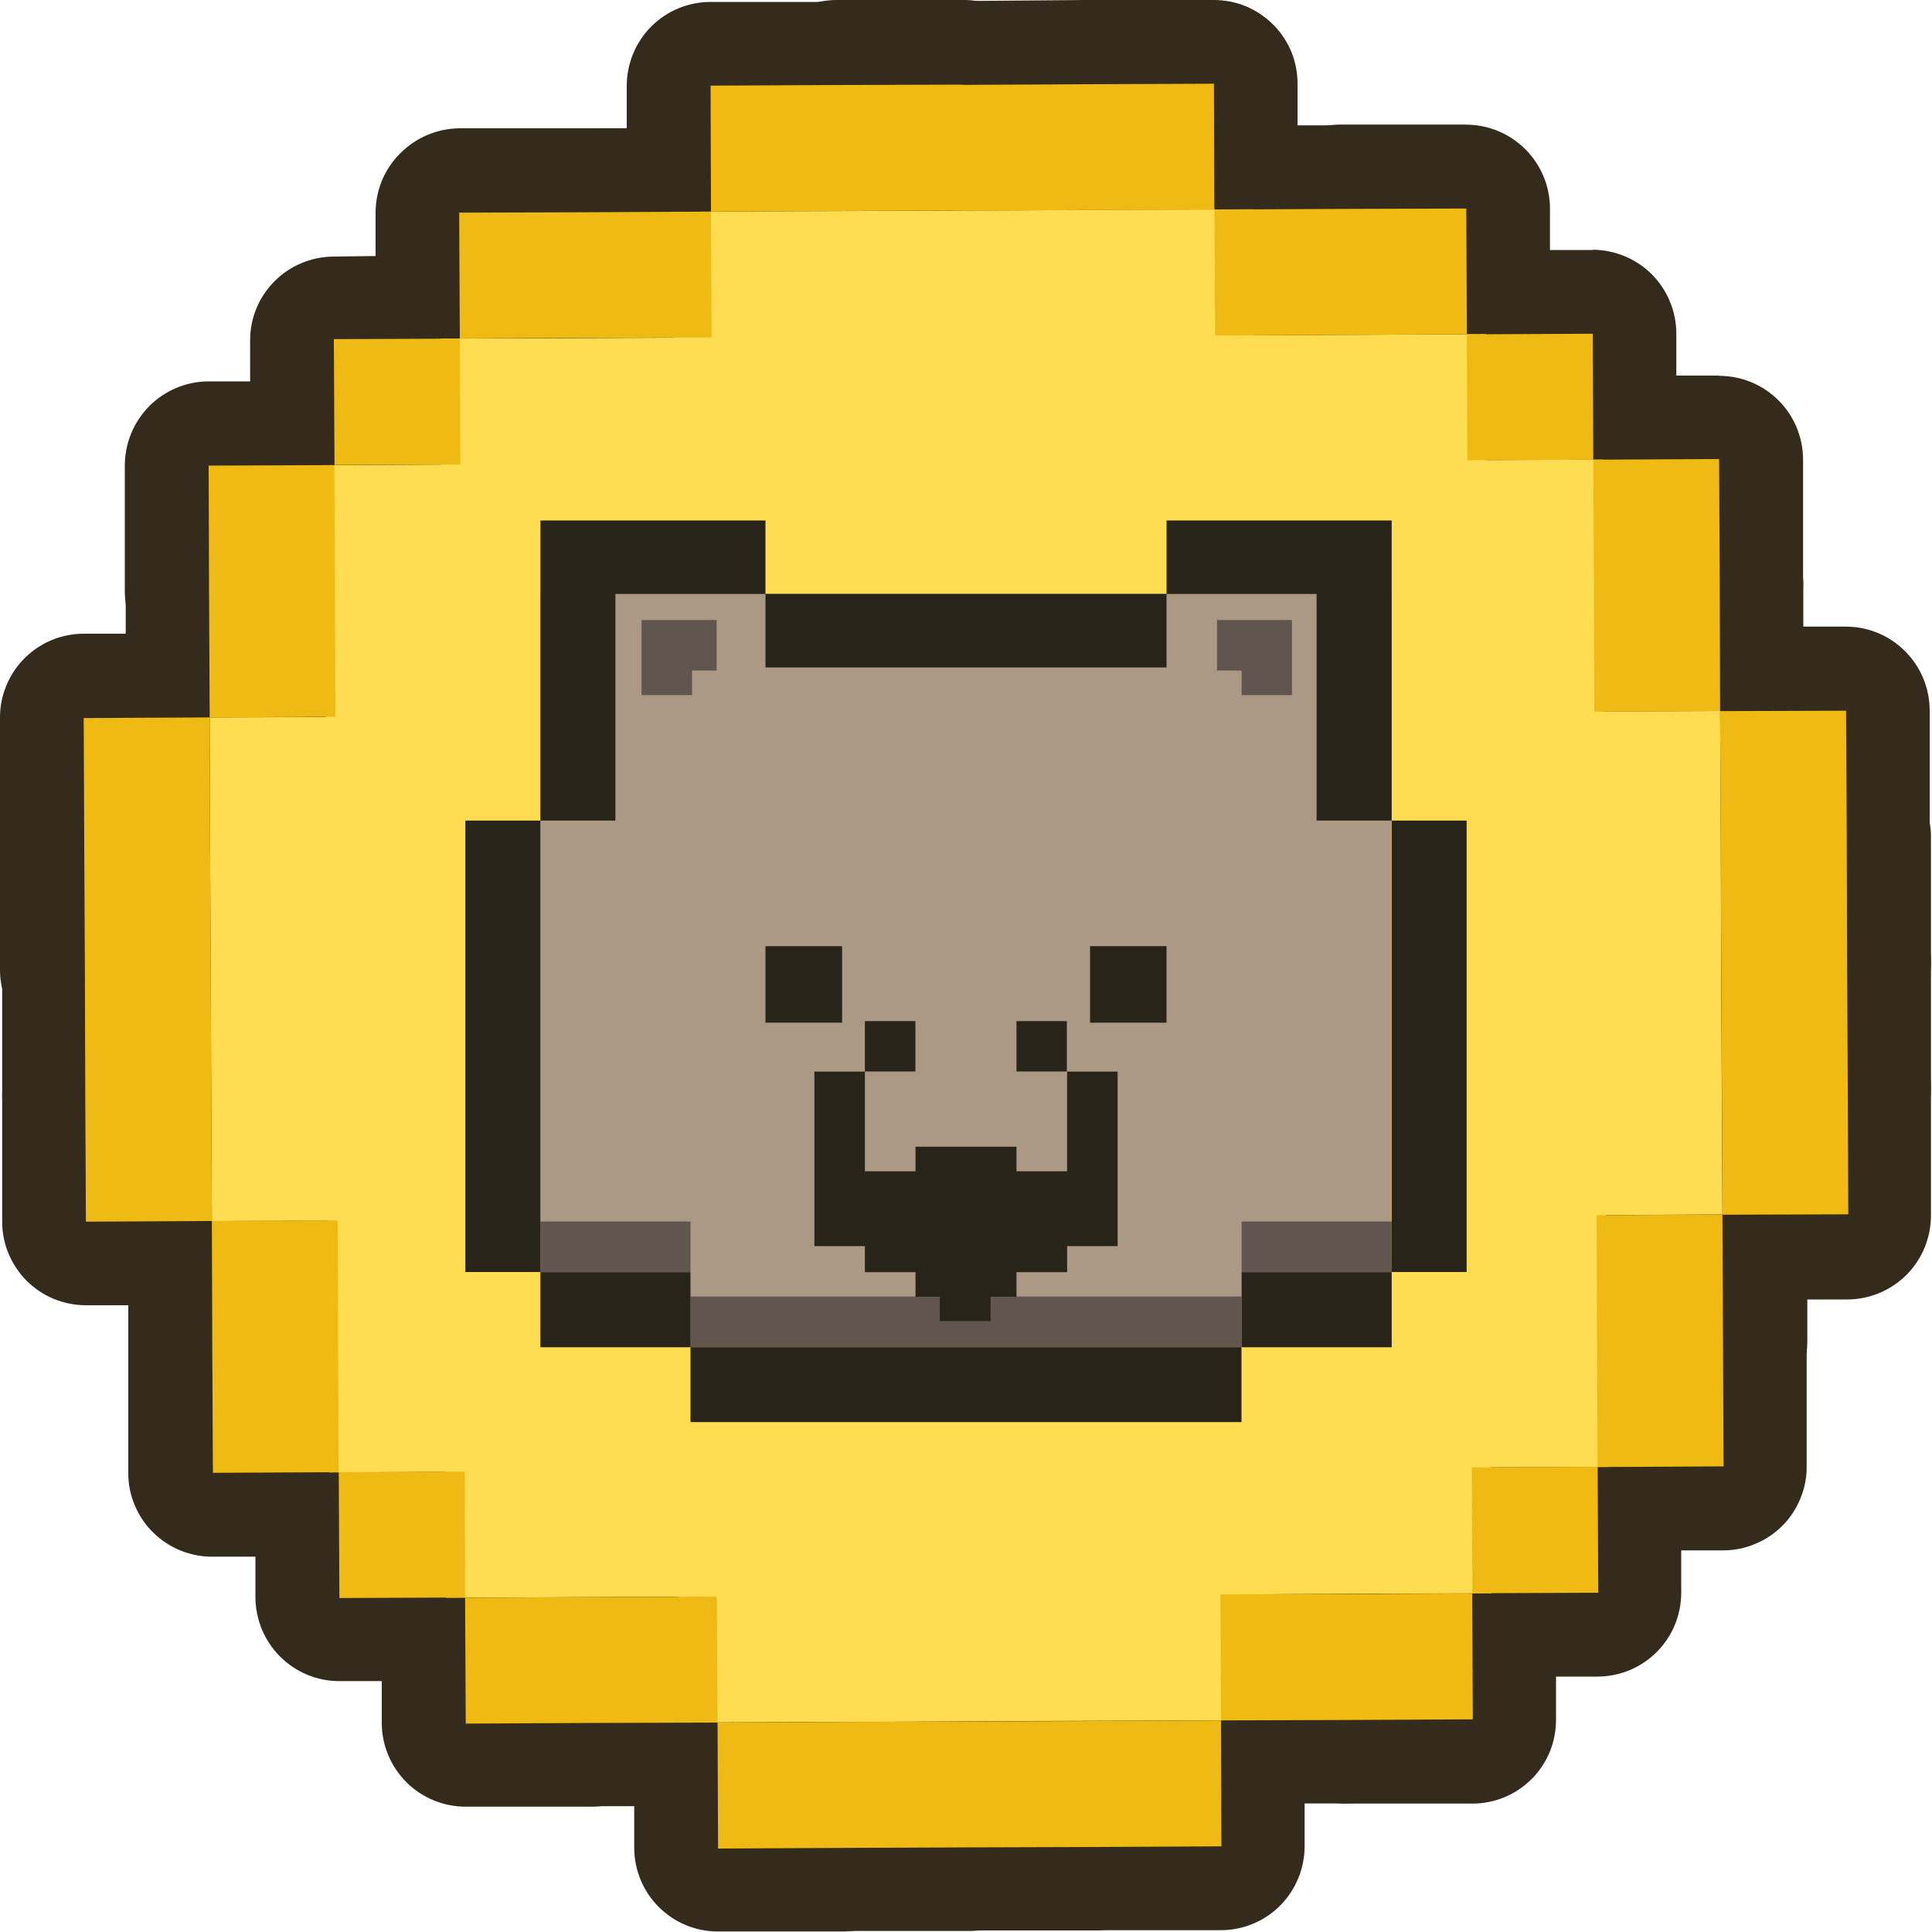 <svg width="15" height="15" viewBox="0 0 15 15" fill="none" xmlns="http://www.w3.org/2000/svg">
<g clip-path="url(#clip0_2751_125101)">
<path d="M5.52 1.969C5.433 1.969 5.35 1.935 5.288 1.875C5.226 1.814 5.19 1.732 5.188 1.645V0.668C5.188 0.581 5.222 0.498 5.282 0.436C5.343 0.374 5.425 0.338 5.512 0.336H6.491C6.577 0.338 6.66 0.374 6.72 0.436C6.781 0.498 6.814 0.581 6.814 0.668V1.645C6.814 1.731 6.78 1.813 6.72 1.874C6.69 1.905 6.654 1.929 6.615 1.946C6.576 1.962 6.533 1.971 6.491 1.971L5.52 1.969Z" fill="#352B1C"/>
<path d="M6.494 0.664V1.641H5.517V0.664H6.494V0.664ZM6.494 0.015H5.517C5.345 0.015 5.179 0.083 5.057 0.205C4.935 0.327 4.867 0.492 4.866 0.664V1.641C4.868 1.813 4.936 1.977 5.058 2.098C5.179 2.219 5.344 2.288 5.515 2.289V2.289H6.493C6.665 2.288 6.83 2.219 6.951 2.096C7.072 1.974 7.14 1.809 7.14 1.637L7.137 0.664C7.138 0.492 7.07 0.328 6.95 0.205C6.83 0.083 6.666 0.013 6.494 0.012V0.015Z" fill="#352B1C"/>
<path d="M6.497 1.963C6.412 1.961 6.331 1.926 6.271 1.866C6.211 1.806 6.176 1.725 6.174 1.64V0.662C6.174 0.575 6.208 0.492 6.268 0.43C6.329 0.368 6.411 0.332 6.497 0.33L7.468 0.332C7.556 0.332 7.641 0.367 7.703 0.429C7.765 0.491 7.8 0.576 7.8 0.664V1.641C7.8 1.729 7.765 1.814 7.703 1.876C7.641 1.938 7.556 1.973 7.468 1.973L6.497 1.963Z" fill="#352B1C"/>
<path d="M7.469 0.664V1.642H6.491V0.664H7.469ZM7.469 0H6.491C6.405 0.001 6.32 0.018 6.24 0.052C6.161 0.086 6.089 0.135 6.029 0.197C5.968 0.258 5.921 0.332 5.889 0.412C5.858 0.492 5.842 0.578 5.844 0.664V1.642C5.844 1.813 5.913 1.978 6.035 2.099C6.156 2.221 6.321 2.289 6.493 2.289V2.289H7.47C7.557 2.29 7.644 2.274 7.724 2.242C7.805 2.209 7.878 2.161 7.94 2.1C8.001 2.038 8.05 1.965 8.083 1.885C8.117 1.805 8.133 1.719 8.133 1.632V0.654C8.133 0.567 8.116 0.481 8.083 0.401C8.05 0.32 8.001 0.248 7.939 0.187C7.877 0.126 7.804 0.078 7.723 0.046C7.642 0.014 7.556 -0.002 7.469 0V0Z" fill="#352B1C"/>
<path d="M7.469 1.962C7.381 1.962 7.296 1.927 7.234 1.865C7.172 1.802 7.137 1.718 7.137 1.63V0.652C7.137 0.564 7.172 0.48 7.234 0.418C7.296 0.355 7.381 0.32 7.469 0.32H8.448C8.492 0.319 8.535 0.327 8.576 0.343C8.617 0.36 8.654 0.384 8.685 0.415C8.716 0.446 8.741 0.483 8.757 0.524C8.773 0.565 8.781 0.608 8.78 0.652V1.63C8.78 1.718 8.745 1.802 8.683 1.865C8.62 1.927 8.536 1.962 8.448 1.962H7.469Z" fill="#352B1C"/>
<path d="M8.447 0.654V1.631L7.468 1.636V0.664H8.446L8.447 0.654ZM8.447 0L7.468 0.008C7.383 0.009 7.298 0.026 7.219 0.059C7.14 0.092 7.068 0.14 7.008 0.201C6.947 0.262 6.9 0.334 6.867 0.414C6.835 0.493 6.819 0.578 6.819 0.664V1.641C6.821 1.813 6.89 1.976 7.011 2.097C7.133 2.218 7.297 2.285 7.468 2.285V2.285H8.446C8.531 2.285 8.616 2.268 8.695 2.235C8.773 2.201 8.845 2.153 8.905 2.092C8.965 2.032 9.013 1.96 9.045 1.881C9.077 1.802 9.094 1.717 9.093 1.631V0.654C9.094 0.569 9.078 0.484 9.045 0.405C9.013 0.326 8.966 0.254 8.906 0.193C8.846 0.132 8.775 0.084 8.696 0.051C8.617 0.018 8.533 0 8.447 0V0Z" fill="#352B1C"/>
<path d="M8.451 1.957C8.364 1.957 8.281 1.924 8.219 1.863C8.157 1.803 8.121 1.72 8.119 1.634V0.656C8.119 0.568 8.154 0.484 8.216 0.421C8.279 0.359 8.363 0.324 8.451 0.324H9.43C9.518 0.324 9.603 0.359 9.665 0.421C9.727 0.484 9.762 0.568 9.762 0.656V1.634C9.762 1.722 9.727 1.806 9.665 1.868C9.603 1.931 9.518 1.966 9.43 1.966L8.451 1.957Z" fill="#352B1C"/>
<path d="M9.425 0.651V1.628H8.448V0.651H9.425V0.651ZM9.425 4.49881e-09L8.444 4.49881e-09C8.358 0.001 8.273 0.018 8.194 0.052C8.115 0.086 8.043 0.135 7.983 0.197C7.923 0.259 7.876 0.332 7.845 0.412C7.814 0.492 7.798 0.578 7.8 0.664V1.641C7.801 1.813 7.869 1.978 7.991 2.099C8.113 2.221 8.278 2.289 8.449 2.289V2.289H9.427C9.599 2.288 9.764 2.219 9.885 2.096C10.007 1.974 10.075 1.809 10.074 1.636V0.659C10.075 0.573 10.06 0.487 10.028 0.407C9.996 0.328 9.948 0.255 9.888 0.194C9.827 0.132 9.755 0.084 9.676 0.05C9.597 0.017 9.511 -1.0129e-05 9.425 4.49881e-09V4.49881e-09Z" fill="#352B1C"/>
<path d="M5.575 14.674C5.488 14.675 5.405 14.641 5.343 14.581C5.281 14.521 5.245 14.439 5.243 14.352V13.375C5.243 13.287 5.278 13.202 5.34 13.14C5.402 13.078 5.487 13.043 5.575 13.043H6.554C6.642 13.043 6.726 13.078 6.789 13.14C6.851 13.202 6.886 13.287 6.886 13.375V14.352C6.886 14.439 6.852 14.522 6.791 14.584C6.731 14.646 6.649 14.682 6.562 14.684L5.575 14.674Z" fill="#352B1C"/>
<path d="M6.549 13.368V14.345H5.572V13.368H6.549ZM6.549 12.719H5.572C5.399 12.72 5.235 12.789 5.114 12.912C4.992 13.034 4.924 13.199 4.924 13.371V14.348C4.925 14.52 4.993 14.685 5.115 14.806C5.237 14.928 5.401 14.996 5.573 14.996V14.996H6.551C6.723 14.994 6.888 14.925 7.011 14.803C7.071 14.742 7.118 14.671 7.15 14.591C7.182 14.512 7.199 14.427 7.198 14.342V13.364C7.197 13.193 7.128 13.028 7.006 12.908C6.884 12.787 6.719 12.719 6.547 12.719H6.549Z" fill="#352B1C"/>
<path d="M6.552 14.671C6.466 14.668 6.383 14.633 6.323 14.571C6.262 14.509 6.228 14.425 6.229 14.339V13.361C6.229 13.273 6.263 13.189 6.326 13.127C6.388 13.064 6.472 13.029 6.56 13.029H7.54C7.628 13.029 7.712 13.064 7.774 13.127C7.837 13.189 7.872 13.273 7.872 13.361V14.339C7.872 14.425 7.838 14.509 7.777 14.571C7.717 14.633 7.635 14.668 7.548 14.671H6.552Z" fill="#352B1C"/>
<path d="M7.527 13.365V14.343H6.549V13.365H7.527ZM7.527 12.715H6.549C6.377 12.715 6.212 12.784 6.091 12.906C5.97 13.029 5.903 13.195 5.902 13.367V14.345C5.903 14.516 5.971 14.681 6.093 14.802C6.215 14.923 6.379 14.992 6.551 14.992H7.528C7.614 14.992 7.698 14.975 7.777 14.942C7.856 14.909 7.927 14.861 7.987 14.8C8.047 14.739 8.095 14.668 8.127 14.589C8.16 14.51 8.176 14.425 8.176 14.34V13.362C8.175 13.19 8.107 13.026 7.985 12.904C7.863 12.783 7.698 12.715 7.527 12.715Z" fill="#352B1C"/>
<path d="M7.528 14.668C7.442 14.668 7.358 14.634 7.296 14.574C7.234 14.514 7.198 14.431 7.196 14.345V13.367C7.196 13.28 7.23 13.197 7.291 13.135C7.351 13.073 7.433 13.037 7.52 13.035H8.499C8.587 13.035 8.672 13.07 8.734 13.132C8.796 13.195 8.831 13.279 8.831 13.367V14.345C8.831 14.433 8.796 14.517 8.734 14.579C8.672 14.642 8.587 14.677 8.499 14.677L7.528 14.668Z" fill="#352B1C"/>
<path d="M8.502 13.361V14.339H7.525V13.361H8.502ZM8.502 12.711H7.525C7.352 12.712 7.188 12.781 7.066 12.903C6.945 13.025 6.877 13.191 6.877 13.363V14.341C6.878 14.512 6.946 14.677 7.068 14.799C7.19 14.92 7.355 14.988 7.526 14.988V14.988H8.504C8.589 14.988 8.674 14.971 8.752 14.938C8.831 14.905 8.903 14.857 8.963 14.796C9.023 14.736 9.071 14.664 9.103 14.585C9.135 14.506 9.152 14.421 9.151 14.336V13.358C9.151 13.186 9.082 13.022 8.961 12.9C8.839 12.779 8.674 12.711 8.502 12.711V12.711Z" fill="#352B1C"/>
<path d="M8.506 14.666C8.418 14.666 8.333 14.631 8.271 14.569C8.209 14.506 8.174 14.422 8.174 14.334V13.356C8.174 13.27 8.208 13.187 8.268 13.126C8.298 13.095 8.334 13.071 8.373 13.054C8.413 13.038 8.455 13.029 8.497 13.029H9.477C9.563 13.029 9.646 13.063 9.708 13.123C9.77 13.183 9.806 13.265 9.809 13.351V14.329C9.808 14.415 9.774 14.498 9.714 14.559C9.684 14.59 9.649 14.614 9.609 14.631C9.57 14.647 9.528 14.656 9.485 14.656L8.506 14.666Z" fill="#352B1C"/>
<path d="M9.48 13.358V14.335H8.502V13.358H9.48ZM9.48 12.709H8.502C8.417 12.709 8.332 12.727 8.254 12.76C8.175 12.793 8.103 12.841 8.043 12.902C7.983 12.963 7.936 13.035 7.903 13.114C7.871 13.193 7.855 13.277 7.855 13.363V14.34C7.856 14.512 7.925 14.676 8.046 14.797C8.168 14.918 8.332 14.986 8.504 14.986V14.986H9.481C9.654 14.985 9.819 14.916 9.94 14.794C10.061 14.671 10.129 14.506 10.129 14.334V13.356C10.128 13.184 10.06 13.02 9.938 12.899C9.816 12.777 9.652 12.709 9.48 12.709V12.709Z" fill="#352B1C"/>
<path d="M4.547 2.95C4.504 2.951 4.461 2.943 4.421 2.927C4.381 2.912 4.344 2.888 4.313 2.858C4.282 2.828 4.258 2.791 4.241 2.752C4.224 2.712 4.215 2.669 4.215 2.626V1.648C4.215 1.562 4.249 1.479 4.31 1.417C4.37 1.355 4.452 1.319 4.539 1.316H5.518C5.606 1.316 5.691 1.351 5.753 1.414C5.815 1.476 5.85 1.56 5.85 1.648V2.626C5.85 2.714 5.815 2.798 5.753 2.861C5.691 2.923 5.606 2.958 5.518 2.958L4.547 2.95Z" fill="#352B1C"/>
<path d="M5.52 1.643V2.621H4.542V1.645H5.52V1.643ZM5.52 0.994L4.541 0.996C4.455 0.996 4.371 1.013 4.292 1.046C4.213 1.079 4.142 1.127 4.082 1.188C4.022 1.248 3.974 1.32 3.942 1.399C3.91 1.478 3.893 1.563 3.894 1.648V2.626C3.894 2.798 3.963 2.962 4.085 3.083C4.207 3.205 4.372 3.273 4.544 3.273H5.522C5.607 3.272 5.691 3.255 5.77 3.222C5.849 3.189 5.92 3.141 5.98 3.08C6.04 3.019 6.088 2.947 6.12 2.868C6.152 2.789 6.168 2.704 6.167 2.619V1.641C6.166 1.47 6.097 1.307 5.976 1.186C5.855 1.065 5.691 0.997 5.52 0.996V0.994Z" fill="#352B1C"/>
<path d="M3.57 2.954C3.482 2.954 3.397 2.919 3.335 2.857C3.273 2.795 3.238 2.71 3.238 2.622V1.645C3.238 1.558 3.271 1.475 3.331 1.413C3.392 1.351 3.473 1.315 3.56 1.313H4.539C4.583 1.311 4.627 1.319 4.667 1.336C4.708 1.352 4.745 1.376 4.776 1.407C4.807 1.438 4.832 1.475 4.848 1.516C4.864 1.557 4.872 1.601 4.871 1.645V2.622C4.871 2.709 4.837 2.792 4.777 2.854C4.716 2.916 4.634 2.952 4.547 2.954H3.57Z" fill="#352B1C"/>
<path d="M4.543 1.648V2.624H3.565V1.647H4.543V1.648ZM4.543 0.996H3.563C3.39 0.999 3.225 1.07 3.104 1.194C3.043 1.255 2.995 1.328 2.963 1.408C2.931 1.488 2.915 1.574 2.916 1.66V2.638C2.917 2.809 2.986 2.974 3.108 3.095C3.23 3.217 3.395 3.285 3.567 3.285H4.544C4.63 3.285 4.714 3.267 4.793 3.234C4.871 3.201 4.942 3.153 5.002 3.092C5.123 2.97 5.191 2.805 5.191 2.633V1.655C5.193 1.569 5.177 1.484 5.145 1.404C5.112 1.324 5.065 1.251 5.004 1.19C4.944 1.129 4.872 1.08 4.793 1.047C4.714 1.014 4.629 0.996 4.543 0.996V0.996Z" fill="#352B1C"/>
<path d="M4.594 13.702C4.506 13.702 4.422 13.667 4.359 13.605C4.297 13.543 4.262 13.458 4.262 13.37V12.393C4.262 12.306 4.296 12.223 4.356 12.161C4.417 12.099 4.499 12.063 4.586 12.06H5.563C5.651 12.06 5.736 12.095 5.798 12.158C5.86 12.22 5.895 12.304 5.895 12.393V13.37C5.895 13.458 5.86 13.543 5.798 13.605C5.736 13.667 5.651 13.702 5.563 13.702H4.594Z" fill="#352B1C"/>
<path d="M5.567 12.397V13.374H4.589V12.397H5.567ZM5.567 11.746H4.589C4.504 11.746 4.419 11.763 4.341 11.796C4.262 11.829 4.19 11.877 4.13 11.938C4.07 11.998 4.022 12.07 3.99 12.149C3.958 12.228 3.941 12.313 3.942 12.398V13.376C3.943 13.548 4.012 13.713 4.134 13.834C4.256 13.955 4.421 14.023 4.592 14.023V14.023H5.57C5.742 14.022 5.907 13.953 6.029 13.831C6.15 13.709 6.218 13.543 6.217 13.371V12.393C6.216 12.221 6.147 12.057 6.026 11.935C5.904 11.814 5.739 11.746 5.567 11.746Z" fill="#352B1C"/>
<path d="M3.617 13.708C3.529 13.708 3.444 13.673 3.382 13.611C3.32 13.548 3.285 13.464 3.285 13.376V12.398C3.285 12.31 3.32 12.226 3.382 12.164C3.444 12.101 3.529 12.066 3.617 12.066H4.594C4.682 12.066 4.767 12.101 4.829 12.164C4.891 12.226 4.926 12.31 4.926 12.398V13.376C4.926 13.463 4.892 13.546 4.832 13.608C4.771 13.67 4.689 13.706 4.602 13.708H3.617Z" fill="#352B1C"/>
<path d="M4.589 12.399V13.377H3.612V12.399H4.589ZM4.589 11.75H3.612C3.526 11.75 3.442 11.767 3.363 11.8C3.284 11.833 3.212 11.882 3.152 11.942C3.092 12.003 3.044 12.075 3.012 12.154C2.98 12.234 2.964 12.318 2.964 12.404V13.38C2.965 13.552 3.034 13.716 3.156 13.838C3.278 13.959 3.443 14.027 3.615 14.027H4.593C4.765 14.026 4.93 13.957 5.051 13.835C5.172 13.713 5.24 13.547 5.24 13.375V12.397C5.239 12.225 5.17 12.061 5.048 11.939C4.926 11.818 4.761 11.75 4.589 11.75Z" fill="#352B1C"/>
<path d="M2.596 3.934C2.509 3.934 2.426 3.9 2.364 3.84C2.302 3.779 2.266 3.697 2.264 3.611V2.635C2.264 2.548 2.297 2.465 2.358 2.403C2.418 2.341 2.501 2.305 2.587 2.303H3.567C3.653 2.303 3.736 2.337 3.798 2.397C3.86 2.457 3.896 2.54 3.898 2.626V3.604C3.898 3.691 3.865 3.774 3.804 3.836C3.744 3.898 3.661 3.934 3.575 3.936L2.596 3.934Z" fill="#352B1C"/>
<path d="M3.57 2.629V3.607H2.592V2.629H3.57ZM3.57 1.979L2.589 1.992C2.417 1.993 2.252 2.062 2.131 2.184C2.009 2.306 1.941 2.472 1.942 2.644V3.622C1.942 3.793 2.011 3.958 2.133 4.079C2.254 4.201 2.419 4.269 2.591 4.269V4.269H3.568C3.654 4.268 3.738 4.251 3.817 4.218C3.896 4.185 3.967 4.137 4.027 4.076C4.088 4.015 4.135 3.943 4.167 3.864C4.2 3.785 4.216 3.7 4.216 3.615V2.637C4.214 2.466 4.145 2.301 4.023 2.18C3.902 2.059 3.737 1.991 3.565 1.99L3.57 1.979Z" fill="#352B1C"/>
<path d="M2.634 12.733C2.547 12.731 2.465 12.695 2.404 12.633C2.344 12.571 2.31 12.488 2.31 12.401V11.424C2.31 11.337 2.344 11.254 2.404 11.192C2.465 11.13 2.547 11.094 2.634 11.092H3.613C3.701 11.092 3.785 11.127 3.848 11.189C3.91 11.251 3.945 11.336 3.945 11.424V12.401C3.946 12.444 3.938 12.487 3.923 12.528C3.907 12.568 3.883 12.605 3.853 12.636C3.823 12.666 3.787 12.691 3.747 12.708C3.707 12.725 3.664 12.733 3.621 12.733H2.634Z" fill="#352B1C"/>
<path d="M3.608 11.426V12.403H2.631V11.426H3.608ZM3.608 10.775H2.631C2.458 10.776 2.294 10.845 2.172 10.968C2.051 11.09 1.983 11.255 1.983 11.428V12.405C1.985 12.577 2.054 12.741 2.175 12.862C2.296 12.983 2.461 13.052 2.632 13.052V13.052H3.61C3.782 13.052 3.947 12.982 4.068 12.86C4.19 12.738 4.258 12.572 4.257 12.4V11.423C4.257 11.251 4.188 11.086 4.066 10.965C3.945 10.844 3.78 10.775 3.608 10.775V10.775Z" fill="#352B1C"/>
<path d="M1.623 4.918C1.536 4.918 1.453 4.884 1.391 4.824C1.329 4.764 1.293 4.681 1.291 4.595V3.617C1.291 3.529 1.326 3.445 1.388 3.382C1.45 3.32 1.535 3.285 1.623 3.285H2.6C2.687 3.285 2.77 3.319 2.832 3.379C2.894 3.44 2.93 3.522 2.932 3.609V4.586C2.932 4.673 2.899 4.756 2.838 4.818C2.778 4.88 2.695 4.916 2.609 4.918H1.623Z" fill="#352B1C"/>
<path d="M2.596 3.612V4.589H1.618V3.612H2.594H2.596ZM2.594 2.961H1.617C1.444 2.962 1.279 3.032 1.158 3.154C1.037 3.277 0.969 3.442 0.969 3.615V4.592C0.97 4.764 1.039 4.929 1.161 5.05C1.283 5.172 1.448 5.24 1.62 5.24V5.24H2.597C2.77 5.239 2.934 5.17 3.056 5.047C3.177 4.925 3.245 4.76 3.245 4.587V3.61C3.244 3.438 3.176 3.273 3.054 3.152C2.932 3.031 2.768 2.963 2.596 2.963L2.594 2.961Z" fill="#352B1C"/>
<path d="M1.628 5.894C1.54 5.894 1.456 5.859 1.394 5.797C1.331 5.735 1.296 5.65 1.296 5.562V4.585C1.297 4.498 1.331 4.416 1.391 4.354C1.421 4.324 1.456 4.299 1.496 4.283C1.535 4.266 1.577 4.258 1.62 4.258H2.599C2.686 4.258 2.769 4.292 2.831 4.352C2.893 4.413 2.929 4.495 2.931 4.581V5.559C2.932 5.601 2.924 5.644 2.908 5.683C2.892 5.722 2.868 5.758 2.838 5.788C2.777 5.849 2.694 5.883 2.608 5.884L1.628 5.894Z" fill="#352B1C"/>
<path d="M2.601 4.588V5.566H1.623V4.588H2.601V4.588ZM2.601 3.938H1.623C1.451 3.939 1.286 4.008 1.165 4.131C1.043 4.253 0.976 4.419 0.976 4.591V5.569C0.977 5.741 1.046 5.906 1.168 6.027C1.29 6.148 1.455 6.216 1.627 6.216V6.216H2.604C2.69 6.216 2.774 6.199 2.853 6.166C2.932 6.133 3.003 6.085 3.063 6.024C3.123 5.964 3.171 5.892 3.203 5.813C3.236 5.734 3.252 5.649 3.251 5.564V4.586C3.251 4.414 3.182 4.25 3.06 4.129C2.938 4.007 2.773 3.939 2.601 3.939V3.938Z" fill="#352B1C"/>
<path d="M1.66 11.759C1.572 11.759 1.487 11.725 1.425 11.662C1.363 11.6 1.328 11.516 1.328 11.428V10.455C1.328 10.369 1.361 10.286 1.421 10.224C1.481 10.162 1.563 10.126 1.65 10.123H2.629C2.715 10.123 2.799 10.157 2.861 10.217C2.923 10.278 2.959 10.36 2.961 10.447V11.424C2.961 11.511 2.927 11.594 2.866 11.656C2.806 11.718 2.724 11.754 2.637 11.756L1.66 11.759Z" fill="#352B1C"/>
<path d="M2.625 10.456V11.434L1.659 11.435V10.458H2.637L2.625 10.456ZM2.637 9.809H1.659C1.573 9.807 1.487 9.822 1.407 9.854C1.327 9.885 1.253 9.933 1.192 9.993C1.13 10.053 1.081 10.125 1.047 10.205C1.013 10.284 0.996 10.37 0.996 10.456V11.434C0.995 11.52 1.012 11.606 1.046 11.686C1.079 11.766 1.128 11.839 1.19 11.899C1.252 11.96 1.325 12.008 1.406 12.04C1.487 12.072 1.573 12.088 1.659 12.086H2.637C2.809 12.085 2.974 12.016 3.095 11.893C3.217 11.771 3.285 11.606 3.284 11.434V10.456C3.283 10.284 3.214 10.119 3.093 9.998C2.971 9.877 2.806 9.809 2.634 9.809H2.637Z" fill="#352B1C"/>
<path d="M0.654 6.875C0.566 6.875 0.481 6.84 0.419 6.778C0.357 6.716 0.322 6.631 0.322 6.543V5.566C0.323 5.48 0.356 5.398 0.416 5.336C0.446 5.306 0.482 5.282 0.521 5.265C0.561 5.249 0.603 5.24 0.645 5.24H1.625C1.71 5.242 1.791 5.277 1.851 5.337C1.911 5.398 1.946 5.479 1.948 5.564V6.541C1.948 6.628 1.914 6.711 1.854 6.773C1.794 6.835 1.711 6.871 1.625 6.873L0.654 6.875Z" fill="#352B1C"/>
<path d="M1.628 5.571V6.548H0.651V5.571H1.628ZM1.628 4.92H0.651C0.565 4.92 0.479 4.937 0.4 4.97C0.321 5.003 0.249 5.052 0.188 5.113C0.128 5.174 0.08 5.246 0.048 5.326C0.015 5.406 -0.001 5.491 3.38742e-05 5.577V6.555C0 6.726 0.069 6.891 0.191 7.012C0.312 7.134 0.477 7.202 0.649 7.202H0.664H1.641C1.727 7.202 1.811 7.184 1.89 7.151C1.969 7.118 2.04 7.07 2.1 7.009C2.161 6.948 2.208 6.876 2.24 6.797C2.273 6.718 2.289 6.633 2.289 6.548V5.571C2.288 5.399 2.219 5.234 2.098 5.113C1.976 4.992 1.811 4.924 1.64 4.923L1.628 4.92Z" fill="#352B1C"/>
<path d="M0.664 7.854C0.621 7.855 0.578 7.847 0.538 7.832C0.498 7.816 0.461 7.793 0.43 7.763C0.399 7.733 0.375 7.697 0.358 7.657C0.341 7.617 0.332 7.575 0.332 7.532V6.553C0.332 6.465 0.367 6.38 0.429 6.318C0.492 6.256 0.576 6.221 0.664 6.221H1.643C1.73 6.221 1.813 6.255 1.875 6.315C1.937 6.375 1.973 6.458 1.975 6.544V7.522C1.975 7.61 1.94 7.694 1.878 7.757C1.816 7.819 1.731 7.854 1.643 7.854H0.664Z" fill="#352B1C"/>
<path d="M1.631 6.548V7.525L0.664 7.53V6.553H1.641L1.631 6.548ZM1.641 5.902H0.664C0.577 5.9 0.491 5.915 0.41 5.947C0.329 5.979 0.256 6.027 0.194 6.088C0.132 6.149 0.083 6.221 0.05 6.301C0.016 6.382 -0 6.468 9.39362e-06 6.554V7.532C0 7.618 0.018 7.703 0.052 7.783C0.085 7.862 0.135 7.934 0.196 7.994C0.258 8.055 0.331 8.102 0.412 8.134C0.492 8.165 0.578 8.181 0.664 8.179V8.179H1.641C1.814 8.177 1.979 8.108 2.101 7.987C2.161 7.926 2.209 7.854 2.241 7.775C2.273 7.695 2.289 7.611 2.289 7.525V6.548C2.288 6.376 2.219 6.211 2.097 6.09C1.975 5.968 1.81 5.9 1.638 5.9L1.641 5.902Z" fill="#352B1C"/>
<path d="M0.664 8.831C0.577 8.829 0.495 8.793 0.435 8.731C0.374 8.669 0.34 8.586 0.34 8.499V7.523C0.34 7.435 0.375 7.351 0.438 7.289C0.5 7.226 0.584 7.191 0.672 7.191H1.651C1.738 7.191 1.821 7.225 1.883 7.286C1.945 7.346 1.981 7.428 1.983 7.515V8.493C1.983 8.579 1.95 8.662 1.889 8.724C1.829 8.786 1.746 8.822 1.66 8.825L0.664 8.831Z" fill="#352B1C"/>
<path d="M1.636 7.524V8.502L0.664 8.507V7.529H1.641L1.636 7.524ZM1.641 6.879H0.664C0.492 6.879 0.327 6.949 0.205 7.071C0.084 7.193 0.016 7.359 0.017 7.531V8.508C0.017 8.68 0.085 8.844 0.207 8.966C0.328 9.087 0.492 9.155 0.664 9.156H1.641C1.727 9.155 1.811 9.138 1.89 9.105C1.969 9.072 2.04 9.023 2.1 8.963C2.161 8.902 2.208 8.83 2.24 8.751C2.273 8.672 2.289 8.587 2.289 8.502V7.524C2.288 7.353 2.219 7.188 2.098 7.067C1.976 6.946 1.811 6.877 1.64 6.877L1.641 6.879Z" fill="#352B1C"/>
<path d="M0.664 9.808C0.576 9.808 0.492 9.773 0.429 9.711C0.367 9.649 0.332 9.564 0.332 9.476V8.499C0.333 8.456 0.342 8.414 0.359 8.375C0.376 8.336 0.401 8.3 0.432 8.271C0.462 8.241 0.499 8.218 0.539 8.203C0.579 8.188 0.621 8.18 0.664 8.182H1.643C1.73 8.182 1.813 8.216 1.875 8.276C1.937 8.337 1.973 8.419 1.975 8.505V9.483C1.975 9.57 1.941 9.653 1.881 9.715C1.82 9.777 1.738 9.813 1.651 9.815L0.664 9.808Z" fill="#352B1C"/>
<path d="M1.64 8.503V9.48L0.664 9.485V8.508H1.641L1.64 8.503ZM1.641 7.857H0.664C0.579 7.857 0.494 7.874 0.415 7.907C0.337 7.94 0.265 7.988 0.205 8.049C0.145 8.11 0.097 8.181 0.065 8.26C0.033 8.339 0.016 8.424 0.017 8.509V9.487C0.017 9.658 0.086 9.822 0.207 9.944C0.328 10.065 0.492 10.133 0.664 10.134V10.134H1.641C1.727 10.134 1.811 10.117 1.89 10.083C1.969 10.05 2.04 10.002 2.1 9.941C2.16 9.88 2.207 9.808 2.239 9.729C2.271 9.65 2.288 9.566 2.287 9.48V8.503C2.286 8.331 2.217 8.166 2.095 8.045C1.973 7.924 1.808 7.855 1.636 7.855L1.641 7.857Z" fill="#352B1C"/>
<path d="M9.433 2.93C9.347 2.93 9.264 2.896 9.202 2.836C9.14 2.775 9.104 2.693 9.102 2.606V1.629C9.102 1.542 9.135 1.459 9.196 1.397C9.256 1.335 9.339 1.299 9.425 1.297H10.404C10.491 1.297 10.574 1.331 10.636 1.391C10.698 1.452 10.734 1.534 10.736 1.621V2.598C10.736 2.684 10.703 2.767 10.643 2.829C10.582 2.891 10.501 2.927 10.414 2.93H9.433Z" fill="#352B1C"/>
<path d="M10.406 1.623V2.601H9.429V1.623H10.406V1.623ZM10.406 0.973H9.429C9.343 0.973 9.258 0.99 9.178 1.023C9.099 1.056 9.027 1.105 8.967 1.166C8.907 1.227 8.859 1.299 8.827 1.379C8.795 1.459 8.779 1.544 8.78 1.63V2.607C8.78 2.693 8.797 2.777 8.83 2.856C8.863 2.934 8.911 3.006 8.971 3.066C9.031 3.126 9.103 3.174 9.182 3.206C9.261 3.238 9.345 3.255 9.43 3.255H10.408C10.493 3.254 10.578 3.237 10.657 3.204C10.736 3.171 10.807 3.123 10.867 3.062C10.928 3.002 10.975 2.929 11.007 2.85C11.04 2.771 11.056 2.686 11.055 2.601V1.623C11.054 1.451 10.985 1.287 10.863 1.166C10.741 1.045 10.576 0.976 10.405 0.976L10.406 0.973Z" fill="#352B1C"/>
<path d="M10.411 2.926C10.324 2.926 10.241 2.892 10.179 2.832C10.117 2.771 10.081 2.689 10.079 2.602V1.625C10.079 1.538 10.113 1.455 10.173 1.393C10.234 1.331 10.316 1.295 10.403 1.293H11.382C11.47 1.293 11.554 1.328 11.617 1.39C11.679 1.452 11.714 1.537 11.714 1.625V2.602C11.715 2.646 11.708 2.689 11.692 2.729C11.676 2.769 11.653 2.806 11.623 2.837C11.592 2.868 11.556 2.893 11.516 2.909C11.476 2.926 11.434 2.935 11.39 2.934L10.411 2.926Z" fill="#352B1C"/>
<path d="M11.384 1.619V2.595H10.406V1.617H11.384V1.619ZM11.384 0.967H10.406C10.234 0.968 10.069 1.038 9.947 1.16C9.826 1.283 9.758 1.448 9.759 1.621V2.598C9.76 2.77 9.829 2.935 9.951 3.056C10.072 3.177 10.237 3.246 10.409 3.246V3.246H11.387C11.472 3.245 11.557 3.228 11.636 3.195C11.714 3.162 11.786 3.114 11.846 3.054C11.906 2.993 11.954 2.921 11.986 2.842C12.018 2.763 12.035 2.679 12.034 2.593V1.616C12.033 1.444 11.964 1.279 11.842 1.158C11.72 1.037 11.556 0.968 11.384 0.968V0.967Z" fill="#352B1C"/>
<path d="M9.48 13.682C9.392 13.682 9.307 13.647 9.245 13.585C9.183 13.523 9.148 13.438 9.148 13.351V12.373C9.148 12.286 9.182 12.203 9.242 12.141C9.303 12.079 9.385 12.043 9.472 12.041H10.451C10.539 12.041 10.623 12.076 10.685 12.138C10.748 12.2 10.783 12.285 10.783 12.373V13.351C10.783 13.437 10.749 13.52 10.688 13.582C10.628 13.644 10.546 13.68 10.459 13.682H9.48Z" fill="#352B1C"/>
<path d="M10.456 12.375V13.353H9.478V12.375H10.456ZM10.456 11.725H9.48C9.394 11.725 9.31 11.742 9.231 11.775C9.152 11.808 9.081 11.856 9.021 11.916C8.961 11.977 8.913 12.049 8.881 12.128C8.848 12.207 8.832 12.291 8.833 12.377V13.354C8.833 13.526 8.902 13.691 9.024 13.812C9.146 13.934 9.311 14.002 9.483 14.002V14.002H10.461C10.546 14.001 10.63 13.984 10.709 13.951C10.788 13.919 10.86 13.87 10.92 13.81C10.98 13.749 11.027 13.677 11.06 13.598C11.092 13.519 11.108 13.435 11.108 13.349V12.372C11.107 12.2 11.038 12.035 10.916 11.913C10.793 11.792 10.628 11.724 10.456 11.725V11.725Z" fill="#352B1C"/>
<path d="M10.456 13.679C10.37 13.678 10.288 13.644 10.227 13.584C10.166 13.523 10.132 13.441 10.13 13.355V12.378C10.131 12.291 10.165 12.209 10.225 12.147C10.286 12.086 10.369 12.052 10.456 12.051H11.435C11.523 12.051 11.607 12.086 11.67 12.148C11.732 12.21 11.767 12.295 11.767 12.383V13.36C11.767 13.448 11.732 13.533 11.67 13.595C11.607 13.657 11.523 13.692 11.435 13.692L10.456 13.679Z" fill="#352B1C"/>
<path d="M11.43 12.372V13.349H10.453V12.372H11.43ZM11.43 11.723H10.453C10.367 11.723 10.283 11.74 10.205 11.773C10.126 11.806 10.055 11.854 9.995 11.915C9.935 11.976 9.887 12.047 9.855 12.126C9.823 12.205 9.807 12.29 9.807 12.375V13.352C9.807 13.525 9.875 13.69 9.997 13.812C10.119 13.934 10.284 14.003 10.456 14.003H11.434C11.519 14.003 11.603 13.986 11.682 13.953C11.761 13.92 11.832 13.872 11.893 13.811C11.953 13.751 12 13.679 12.033 13.6C12.065 13.521 12.081 13.436 12.081 13.351V12.373C12.08 12.201 12.011 12.037 11.889 11.915C11.767 11.794 11.602 11.726 11.43 11.726V11.723Z" fill="#352B1C"/>
<path d="M11.392 3.899C11.305 3.899 11.222 3.865 11.16 3.804C11.098 3.744 11.062 3.662 11.06 3.575V2.598C11.06 2.51 11.095 2.425 11.157 2.363C11.22 2.301 11.304 2.266 11.392 2.266H12.371C12.456 2.268 12.537 2.303 12.598 2.363C12.658 2.423 12.693 2.504 12.695 2.589V3.567C12.695 3.653 12.661 3.737 12.601 3.799C12.54 3.861 12.458 3.897 12.371 3.899H11.392Z" fill="#352B1C"/>
<path d="M12.366 2.592V3.569H11.389V2.592H12.366V2.592ZM12.366 1.941H11.389C11.216 1.942 11.051 2.011 10.93 2.133C10.809 2.256 10.741 2.421 10.741 2.593V3.571C10.742 3.743 10.81 3.907 10.932 4.029C11.053 4.15 11.218 4.218 11.39 4.218V4.218H12.368C12.54 4.217 12.705 4.147 12.826 4.025C12.947 3.902 13.015 3.737 13.015 3.564V2.587C13.014 2.415 12.945 2.251 12.824 2.129C12.702 2.008 12.538 1.94 12.366 1.939V1.941Z" fill="#352B1C"/>
<path d="M11.43 12.697C11.342 12.697 11.258 12.662 11.195 12.6C11.133 12.537 11.098 12.453 11.098 12.365V11.387C11.098 11.302 11.131 11.219 11.191 11.157C11.253 11.097 11.335 11.062 11.422 11.06H12.401C12.489 11.06 12.573 11.095 12.636 11.158C12.698 11.22 12.733 11.304 12.733 11.393V12.37C12.733 12.458 12.698 12.543 12.636 12.605C12.573 12.667 12.489 12.702 12.401 12.702L11.43 12.697Z" fill="#352B1C"/>
<path d="M12.404 11.391V12.368H11.427V11.391H12.404ZM12.404 10.74H11.427C11.254 10.741 11.089 10.81 10.968 10.932C10.847 11.055 10.779 11.22 10.779 11.393V12.37C10.78 12.542 10.848 12.707 10.97 12.828C11.092 12.949 11.256 13.017 11.428 13.017H12.406C12.578 13.016 12.743 12.947 12.864 12.825C12.986 12.703 13.053 12.537 13.053 12.365V11.387C13.053 11.216 12.984 11.051 12.862 10.93C12.741 10.808 12.576 10.74 12.404 10.74Z" fill="#352B1C"/>
<path d="M12.374 4.873C12.288 4.873 12.205 4.84 12.143 4.779C12.081 4.719 12.045 4.636 12.043 4.55V3.572C12.043 3.484 12.078 3.4 12.14 3.337C12.202 3.275 12.286 3.24 12.374 3.24H13.354C13.44 3.24 13.523 3.274 13.585 3.334C13.647 3.394 13.683 3.476 13.685 3.562V4.54C13.685 4.628 13.651 4.712 13.588 4.774C13.526 4.837 13.442 4.872 13.354 4.872L12.374 4.873Z" fill="#352B1C"/>
<path d="M13.347 3.565V4.542H12.369V3.565H13.347ZM13.347 2.916H12.369C12.284 2.916 12.2 2.934 12.121 2.967C12.042 3 11.971 3.048 11.911 3.109C11.851 3.17 11.803 3.242 11.771 3.321C11.739 3.4 11.723 3.485 11.724 3.57V4.547C11.725 4.719 11.793 4.884 11.915 5.005C12.037 5.127 12.202 5.195 12.374 5.195H13.352C13.437 5.195 13.522 5.177 13.6 5.145C13.679 5.112 13.751 5.063 13.811 5.003C13.871 4.942 13.918 4.87 13.951 4.791C13.983 4.712 13.999 4.628 13.999 4.542V3.565C13.998 3.393 13.929 3.228 13.807 3.107C13.685 2.986 13.52 2.918 13.348 2.918L13.347 2.916Z" fill="#352B1C"/>
<path d="M12.378 5.85C12.29 5.85 12.205 5.815 12.143 5.753C12.081 5.691 12.046 5.606 12.046 5.518V4.541C12.046 4.453 12.081 4.368 12.143 4.306C12.205 4.244 12.29 4.209 12.378 4.209H13.357C13.443 4.209 13.526 4.243 13.588 4.303C13.65 4.363 13.686 4.445 13.689 4.531V5.508C13.689 5.597 13.654 5.681 13.592 5.743C13.53 5.805 13.445 5.84 13.357 5.84L12.378 5.85Z" fill="#352B1C"/>
<path d="M13.352 4.543V5.521H12.374V4.543H13.352V4.543ZM13.352 3.895H12.374C12.289 3.895 12.204 3.912 12.126 3.945C12.047 3.978 11.975 4.027 11.915 4.087C11.855 4.148 11.808 4.22 11.775 4.299C11.743 4.378 11.727 4.463 11.727 4.548V5.526C11.728 5.698 11.797 5.862 11.918 5.983C12.04 6.104 12.204 6.172 12.376 6.172V6.172H13.354C13.526 6.171 13.691 6.102 13.812 5.979C13.933 5.857 14.001 5.692 14.001 5.519V4.542C14 4.37 13.932 4.205 13.81 4.084C13.688 3.963 13.524 3.895 13.352 3.895V3.895Z" fill="#352B1C"/>
<path d="M12.399 10.737C12.311 10.737 12.227 10.702 12.165 10.64C12.102 10.578 12.068 10.493 12.068 10.405V9.428C12.066 9.384 12.074 9.34 12.09 9.299C12.106 9.258 12.131 9.221 12.162 9.19C12.193 9.159 12.23 9.134 12.271 9.118C12.312 9.102 12.355 9.094 12.399 9.096H13.377C13.465 9.096 13.55 9.131 13.612 9.193C13.674 9.255 13.709 9.34 13.709 9.428V10.405C13.707 10.492 13.671 10.575 13.609 10.636C13.579 10.666 13.544 10.691 13.505 10.707C13.465 10.724 13.423 10.732 13.38 10.732L12.399 10.737Z" fill="#352B1C"/>
<path d="M13.372 9.43V10.408H12.394V9.43H13.372ZM13.372 8.781H12.394C12.222 8.782 12.057 8.851 11.936 8.974C11.815 9.096 11.747 9.261 11.747 9.433V10.411C11.751 10.586 11.824 10.752 11.95 10.874C12.072 10.995 12.236 11.062 12.408 11.062H13.385C13.471 11.061 13.555 11.044 13.634 11.011C13.713 10.978 13.784 10.929 13.844 10.869C13.904 10.808 13.952 10.736 13.984 10.657C14.017 10.578 14.033 10.493 14.032 10.408V9.432C14.032 9.347 14.015 9.262 13.982 9.184C13.95 9.105 13.902 9.034 13.841 8.973C13.781 8.913 13.709 8.866 13.63 8.833C13.552 8.801 13.467 8.784 13.382 8.785L13.372 8.781Z" fill="#352B1C"/>
<path d="M12.404 11.714C12.318 11.714 12.235 11.681 12.173 11.621C12.111 11.561 12.075 11.479 12.072 11.392V10.415C12.073 10.329 12.107 10.246 12.167 10.184C12.197 10.154 12.232 10.129 12.272 10.113C12.311 10.096 12.353 10.088 12.396 10.088H13.375C13.463 10.088 13.548 10.123 13.61 10.185C13.672 10.247 13.707 10.332 13.707 10.42V11.397C13.707 11.485 13.672 11.57 13.61 11.632C13.548 11.694 13.463 11.729 13.375 11.729L12.404 11.714Z" fill="#352B1C"/>
<path d="M13.377 10.409V11.386H12.399V10.409H13.377V10.409ZM13.377 9.76H12.399C12.227 9.761 12.062 9.83 11.941 9.952C11.819 10.074 11.752 10.24 11.752 10.412V11.39C11.753 11.562 11.822 11.726 11.944 11.847C12.066 11.969 12.231 12.037 12.402 12.037V12.037H13.38C13.466 12.037 13.55 12.02 13.629 11.986C13.708 11.954 13.78 11.905 13.84 11.844C13.9 11.784 13.947 11.712 13.979 11.632C14.012 11.553 14.028 11.468 14.027 11.383V10.405C14.025 10.233 13.956 10.069 13.835 9.947C13.713 9.827 13.548 9.759 13.377 9.76Z" fill="#352B1C"/>
<path d="M13.36 6.823C13.272 6.823 13.188 6.788 13.126 6.726C13.063 6.664 13.028 6.579 13.028 6.491V5.514C13.028 5.427 13.062 5.344 13.123 5.282C13.183 5.22 13.265 5.184 13.352 5.182H14.331C14.418 5.182 14.501 5.215 14.563 5.276C14.625 5.336 14.661 5.419 14.663 5.505V6.483C14.663 6.569 14.629 6.653 14.569 6.715C14.508 6.777 14.426 6.813 14.339 6.815L13.36 6.823Z" fill="#352B1C"/>
<path d="M14.333 5.516V6.493H13.355V5.516H14.333ZM14.333 4.865H13.355C13.27 4.865 13.185 4.883 13.107 4.915C13.028 4.948 12.956 4.996 12.896 5.057C12.836 5.118 12.789 5.189 12.756 5.269C12.724 5.348 12.708 5.432 12.708 5.517V6.495C12.709 6.667 12.778 6.832 12.9 6.953C13.022 7.074 13.187 7.142 13.359 7.142V7.142H14.335C14.42 7.142 14.504 7.125 14.583 7.092C14.662 7.059 14.733 7.011 14.793 6.95C14.854 6.89 14.901 6.818 14.934 6.739C14.966 6.66 14.982 6.575 14.982 6.49V5.513C14.981 5.341 14.912 5.176 14.79 5.055C14.668 4.933 14.503 4.865 14.331 4.865H14.333Z" fill="#352B1C"/>
<path d="M13.364 7.8C13.32 7.801 13.276 7.793 13.235 7.777C13.195 7.76 13.158 7.736 13.127 7.705C13.095 7.674 13.071 7.637 13.055 7.596C13.039 7.555 13.031 7.512 13.032 7.468V6.49C13.032 6.404 13.066 6.32 13.126 6.258C13.187 6.196 13.269 6.16 13.355 6.158H14.335C14.421 6.158 14.505 6.192 14.566 6.252C14.629 6.313 14.664 6.395 14.667 6.482V7.459C14.667 7.547 14.632 7.632 14.569 7.694C14.507 7.756 14.423 7.791 14.335 7.791L13.364 7.8Z" fill="#352B1C"/>
<path d="M14.338 6.494V7.472H13.36V6.494H14.338ZM14.338 5.844H13.36C13.188 5.845 13.023 5.914 12.902 6.036C12.78 6.158 12.713 6.324 12.713 6.496V7.474C12.712 7.56 12.728 7.645 12.761 7.725C12.793 7.805 12.841 7.877 12.901 7.938C12.961 8 13.034 8.048 13.113 8.082C13.192 8.115 13.277 8.132 13.364 8.132V8.132H14.341C14.428 8.132 14.513 8.115 14.593 8.082C14.673 8.048 14.745 7.999 14.806 7.937C14.866 7.875 14.914 7.802 14.946 7.722C14.978 7.641 14.993 7.555 14.992 7.469V6.491C14.99 6.319 14.921 6.155 14.8 6.034C14.679 5.913 14.514 5.845 14.343 5.844H14.338Z" fill="#352B1C"/>
<path d="M13.369 8.778C13.28 8.778 13.196 8.743 13.134 8.681C13.072 8.619 13.037 8.534 13.037 8.446V7.469C13.037 7.382 13.07 7.299 13.13 7.237C13.19 7.175 13.272 7.139 13.359 7.137H14.338C14.424 7.137 14.508 7.171 14.57 7.231C14.632 7.291 14.668 7.374 14.67 7.46V8.438C14.67 8.526 14.635 8.61 14.572 8.673C14.51 8.735 14.426 8.77 14.338 8.77L13.369 8.778Z" fill="#352B1C"/>
<path d="M14.341 7.469V8.446H13.364V7.469H14.341ZM14.341 6.818H13.364C13.278 6.819 13.194 6.836 13.115 6.869C13.036 6.901 12.965 6.95 12.905 7.01C12.845 7.071 12.797 7.143 12.765 7.222C12.732 7.301 12.716 7.385 12.716 7.471V8.448C12.718 8.62 12.787 8.784 12.909 8.906C13.03 9.027 13.195 9.095 13.367 9.095H14.344C14.517 9.095 14.682 9.025 14.803 8.903C14.924 8.781 14.992 8.615 14.992 8.443V7.466C14.99 7.294 14.921 7.129 14.8 7.008C14.678 6.887 14.513 6.819 14.341 6.818V6.818Z" fill="#352B1C"/>
<path d="M13.372 9.755C13.285 9.753 13.203 9.717 13.143 9.655C13.082 9.593 13.048 9.509 13.048 9.423V8.445C13.048 8.357 13.083 8.273 13.146 8.21C13.208 8.148 13.292 8.113 13.38 8.113H14.36C14.446 8.113 14.529 8.147 14.591 8.208C14.653 8.268 14.689 8.35 14.691 8.437V9.414C14.693 9.458 14.686 9.502 14.669 9.543C14.653 9.584 14.629 9.622 14.598 9.653C14.567 9.684 14.529 9.708 14.488 9.724C14.447 9.741 14.403 9.748 14.36 9.746L13.372 9.755Z" fill="#352B1C"/>
<path d="M14.346 8.449V9.427H13.368V8.449H14.346ZM14.346 7.799H13.368C13.282 7.799 13.196 7.816 13.116 7.85C13.036 7.883 12.964 7.933 12.903 7.995C12.842 8.057 12.795 8.13 12.763 8.211C12.731 8.291 12.716 8.378 12.718 8.464V9.442C12.719 9.613 12.788 9.778 12.91 9.899C13.031 10.02 13.195 10.088 13.367 10.089V10.089H14.344C14.517 10.088 14.681 10.019 14.803 9.897C14.924 9.775 14.992 9.609 14.992 9.437V8.459C14.993 8.374 14.977 8.289 14.945 8.209C14.913 8.13 14.865 8.057 14.805 7.996C14.745 7.935 14.674 7.886 14.595 7.853C14.516 7.819 14.432 7.801 14.346 7.8V7.799Z" fill="#352B1C"/>
<path d="M1.648 10.788C1.562 10.785 1.48 10.749 1.421 10.687C1.361 10.625 1.328 10.542 1.328 10.456V9.478C1.328 9.39 1.363 9.306 1.425 9.244C1.487 9.181 1.572 9.146 1.66 9.146H2.639C2.727 9.146 2.811 9.181 2.873 9.244C2.936 9.306 2.971 9.39 2.971 9.478V10.456C2.971 10.544 2.936 10.628 2.873 10.691C2.811 10.753 2.727 10.788 2.639 10.788H1.648Z" fill="#352B1C"/>
<path d="M2.622 9.476V10.453L1.648 10.457V9.479H2.625L2.622 9.476ZM2.625 8.83H1.648C1.562 8.83 1.477 8.847 1.398 8.879C1.318 8.912 1.246 8.96 1.186 9.021C1.125 9.082 1.077 9.154 1.044 9.234C1.012 9.313 0.995 9.398 0.996 9.484V10.457C0.996 10.628 1.065 10.793 1.187 10.914C1.308 11.035 1.473 11.103 1.645 11.104H2.622C2.708 11.104 2.792 11.088 2.871 11.056C2.95 11.023 3.022 10.976 3.083 10.916C3.144 10.855 3.192 10.784 3.225 10.705C3.258 10.627 3.276 10.542 3.276 10.457V9.479C3.276 9.307 3.207 9.143 3.085 9.021C2.964 8.9 2.799 8.832 2.627 8.832L2.625 8.83Z" fill="#352B1C"/>
<path d="M10.678 12.373L11.581 12.37L11.576 11.392L12.479 11.389L12.474 10.411L12.47 9.434L13.373 9.429L13.368 8.451L13.363 7.474L13.36 6.498L13.355 5.52L12.454 5.524L12.449 4.546L12.446 3.568L11.543 3.572L11.538 2.594L10.637 2.599L9.734 2.603L9.73 1.625L8.828 1.628L7.926 1.633L7.023 1.637L6.121 1.64L5.219 1.645L5.223 2.622L4.322 2.626L3.419 2.629L3.424 3.607L2.521 3.612L2.526 4.589L2.529 5.567L1.628 5.57L1.631 6.548L1.636 7.525L1.64 8.503L1.645 9.48L2.546 9.477L2.551 10.454L2.554 11.432L3.457 11.427L3.462 12.405L4.363 12.401L5.266 12.396L5.269 13.374L6.172 13.37L7.075 13.367L7.976 13.362L8.879 13.359L9.78 13.355L9.777 12.378L10.678 12.373Z" fill="#FFDD52"/>
<path d="M7.473 1.635V1.636L8.451 1.631L9.428 1.628L9.425 0.65L8.448 0.654L7.472 0.659V0.657L6.494 0.66L5.517 0.665L5.52 1.643L6.497 1.638L7.473 1.635Z" fill="#F0BA15"/>
<path d="M7.526 13.366L6.549 13.369L5.571 13.374L5.575 14.352L6.552 14.347L7.528 14.343L8.506 14.34L9.483 14.335L9.48 13.357L8.502 13.362L7.526 13.366Z" fill="#F0BA15"/>
<path d="M5.525 2.62L5.52 1.643L4.542 1.648L3.565 1.651L3.57 2.628L4.547 2.623L5.525 2.62Z" fill="#F0BA15"/>
<path d="M4.589 12.4L3.611 12.405L3.616 13.382L4.594 13.377L5.571 13.374L5.566 12.396L4.589 12.4Z" fill="#F0BA15"/>
<path d="M3.57 2.629L2.592 2.633L2.597 3.61L3.574 3.606L3.57 2.629Z" fill="#F0BA15"/>
<path d="M3.608 11.425L2.63 11.43L2.635 12.407L3.612 12.403L3.608 11.425Z" fill="#F0BA15"/>
<path d="M2.6 4.589L2.596 3.611L1.62 3.615L1.623 4.592L1.628 5.57L2.605 5.565L2.6 4.589Z" fill="#F0BA15"/>
<path d="M1.636 7.525L1.631 6.548L1.628 5.57L0.65 5.575L0.654 6.553L0.659 7.53L0.662 8.508L0.667 9.485L1.645 9.48L1.64 8.503L1.636 7.525Z" fill="#F0BA15"/>
<path d="M10.411 2.6L11.389 2.595L11.384 1.619L10.406 1.622L9.429 1.627L9.434 2.605L10.411 2.6Z" fill="#F0BA15"/>
<path d="M9.475 12.379L9.48 13.357L10.458 13.354L11.435 13.349L11.43 12.371L10.453 12.376L9.475 12.379Z" fill="#F0BA15"/>
<path d="M12.366 2.591L11.388 2.596L11.392 3.573L12.37 3.569L12.366 2.591Z" fill="#F0BA15"/>
<path d="M12.404 11.388L11.427 11.393L11.431 12.37L12.409 12.366L12.404 11.388Z" fill="#F0BA15"/>
<path d="M12.378 5.525L13.355 5.52L13.352 4.542L13.347 3.564L12.37 3.569L12.375 4.547L12.378 5.525Z" fill="#F0BA15"/>
<path d="M13.377 10.407L13.373 9.43L12.396 9.435L12.399 10.412L12.404 11.39L13.382 11.385L13.377 10.407Z" fill="#F0BA15"/>
<path d="M13.364 7.476L13.369 8.454L13.374 9.431L14.35 9.428L14.346 8.45L14.341 7.473L14.338 6.495L14.333 5.518L13.355 5.521L13.36 6.498L13.364 7.476Z" fill="#F0BA15"/>
<path d="M2.622 9.475L1.645 9.48L1.648 10.457L1.653 11.435L2.63 11.43L2.625 10.452L2.622 9.475Z" fill="#F0BA15"/>
<path d="M10.803 4.611H4.196V10.458H10.803V4.611Z" fill="#AB9986"/>
<path d="M5.361 9.484H4.196V9.876H5.361V9.484Z" fill="#60554F"/>
<path d="M10.805 9.484H9.64V9.876H10.805V9.484Z" fill="#60554F"/>
<path d="M9.639 10.066H5.361V10.458H9.639V10.066Z" fill="#60554F"/>
<path d="M9.057 4.611H5.943V5.182H9.057V4.611Z" fill="#29241A"/>
<path d="M10.222 6.371H10.805V4.612V4.041H10.222H9.057V4.612H10.222V6.371Z" fill="#29241A"/>
<path d="M11.387 6.371H10.805V9.876H11.387V6.371Z" fill="#29241A"/>
<path d="M4.778 4.612H5.943V4.041H4.778H4.196V4.612V6.371H4.778V4.612Z" fill="#29241A"/>
<path d="M4.778 9.877H4.196V10.46H4.778H5.361V9.877H4.778Z" fill="#29241A"/>
<path d="M9.639 10.459H5.361V11.041H9.639V10.459Z" fill="#29241A"/>
<path d="M9.64 9.877V10.46H10.222H10.805V9.877H10.222H9.64Z" fill="#29241A"/>
<path d="M4.196 6.371H3.613V9.876H4.196V6.371Z" fill="#29241A"/>
<path d="M9.64 4.814H9.449V5.206H9.64V5.397H10.031V5.206V4.814H9.64Z" fill="#60554F"/>
<path d="M5.564 4.814H5.373H4.981V5.206V5.397H5.373V5.206H5.564V4.814Z" fill="#60554F"/>
<path d="M6.538 7.346H5.943V7.94H6.538V7.346Z" fill="#29241A"/>
<path d="M7.107 7.928H6.715V8.319H7.107V7.928Z" fill="#29241A"/>
<path d="M8.283 7.928H7.892V8.319H8.283V7.928Z" fill="#29241A"/>
<path d="M8.285 9.094H7.892V8.903H7.108V9.094H6.715V8.32H6.323V9.675H6.715V9.877H7.108V10.068H7.297V10.257H7.691V10.068H7.892V9.877H8.285V9.675H8.677V8.32H8.285V9.094Z" fill="#29241A"/>
<path d="M9.057 7.346H8.463V7.94H9.057V7.346Z" fill="#29241A"/>
</g>
<defs>
<clipPath id="clip0_2751_125101">
<rect width="15" height="15" fill="white"/>
</clipPath>
</defs>
</svg>
